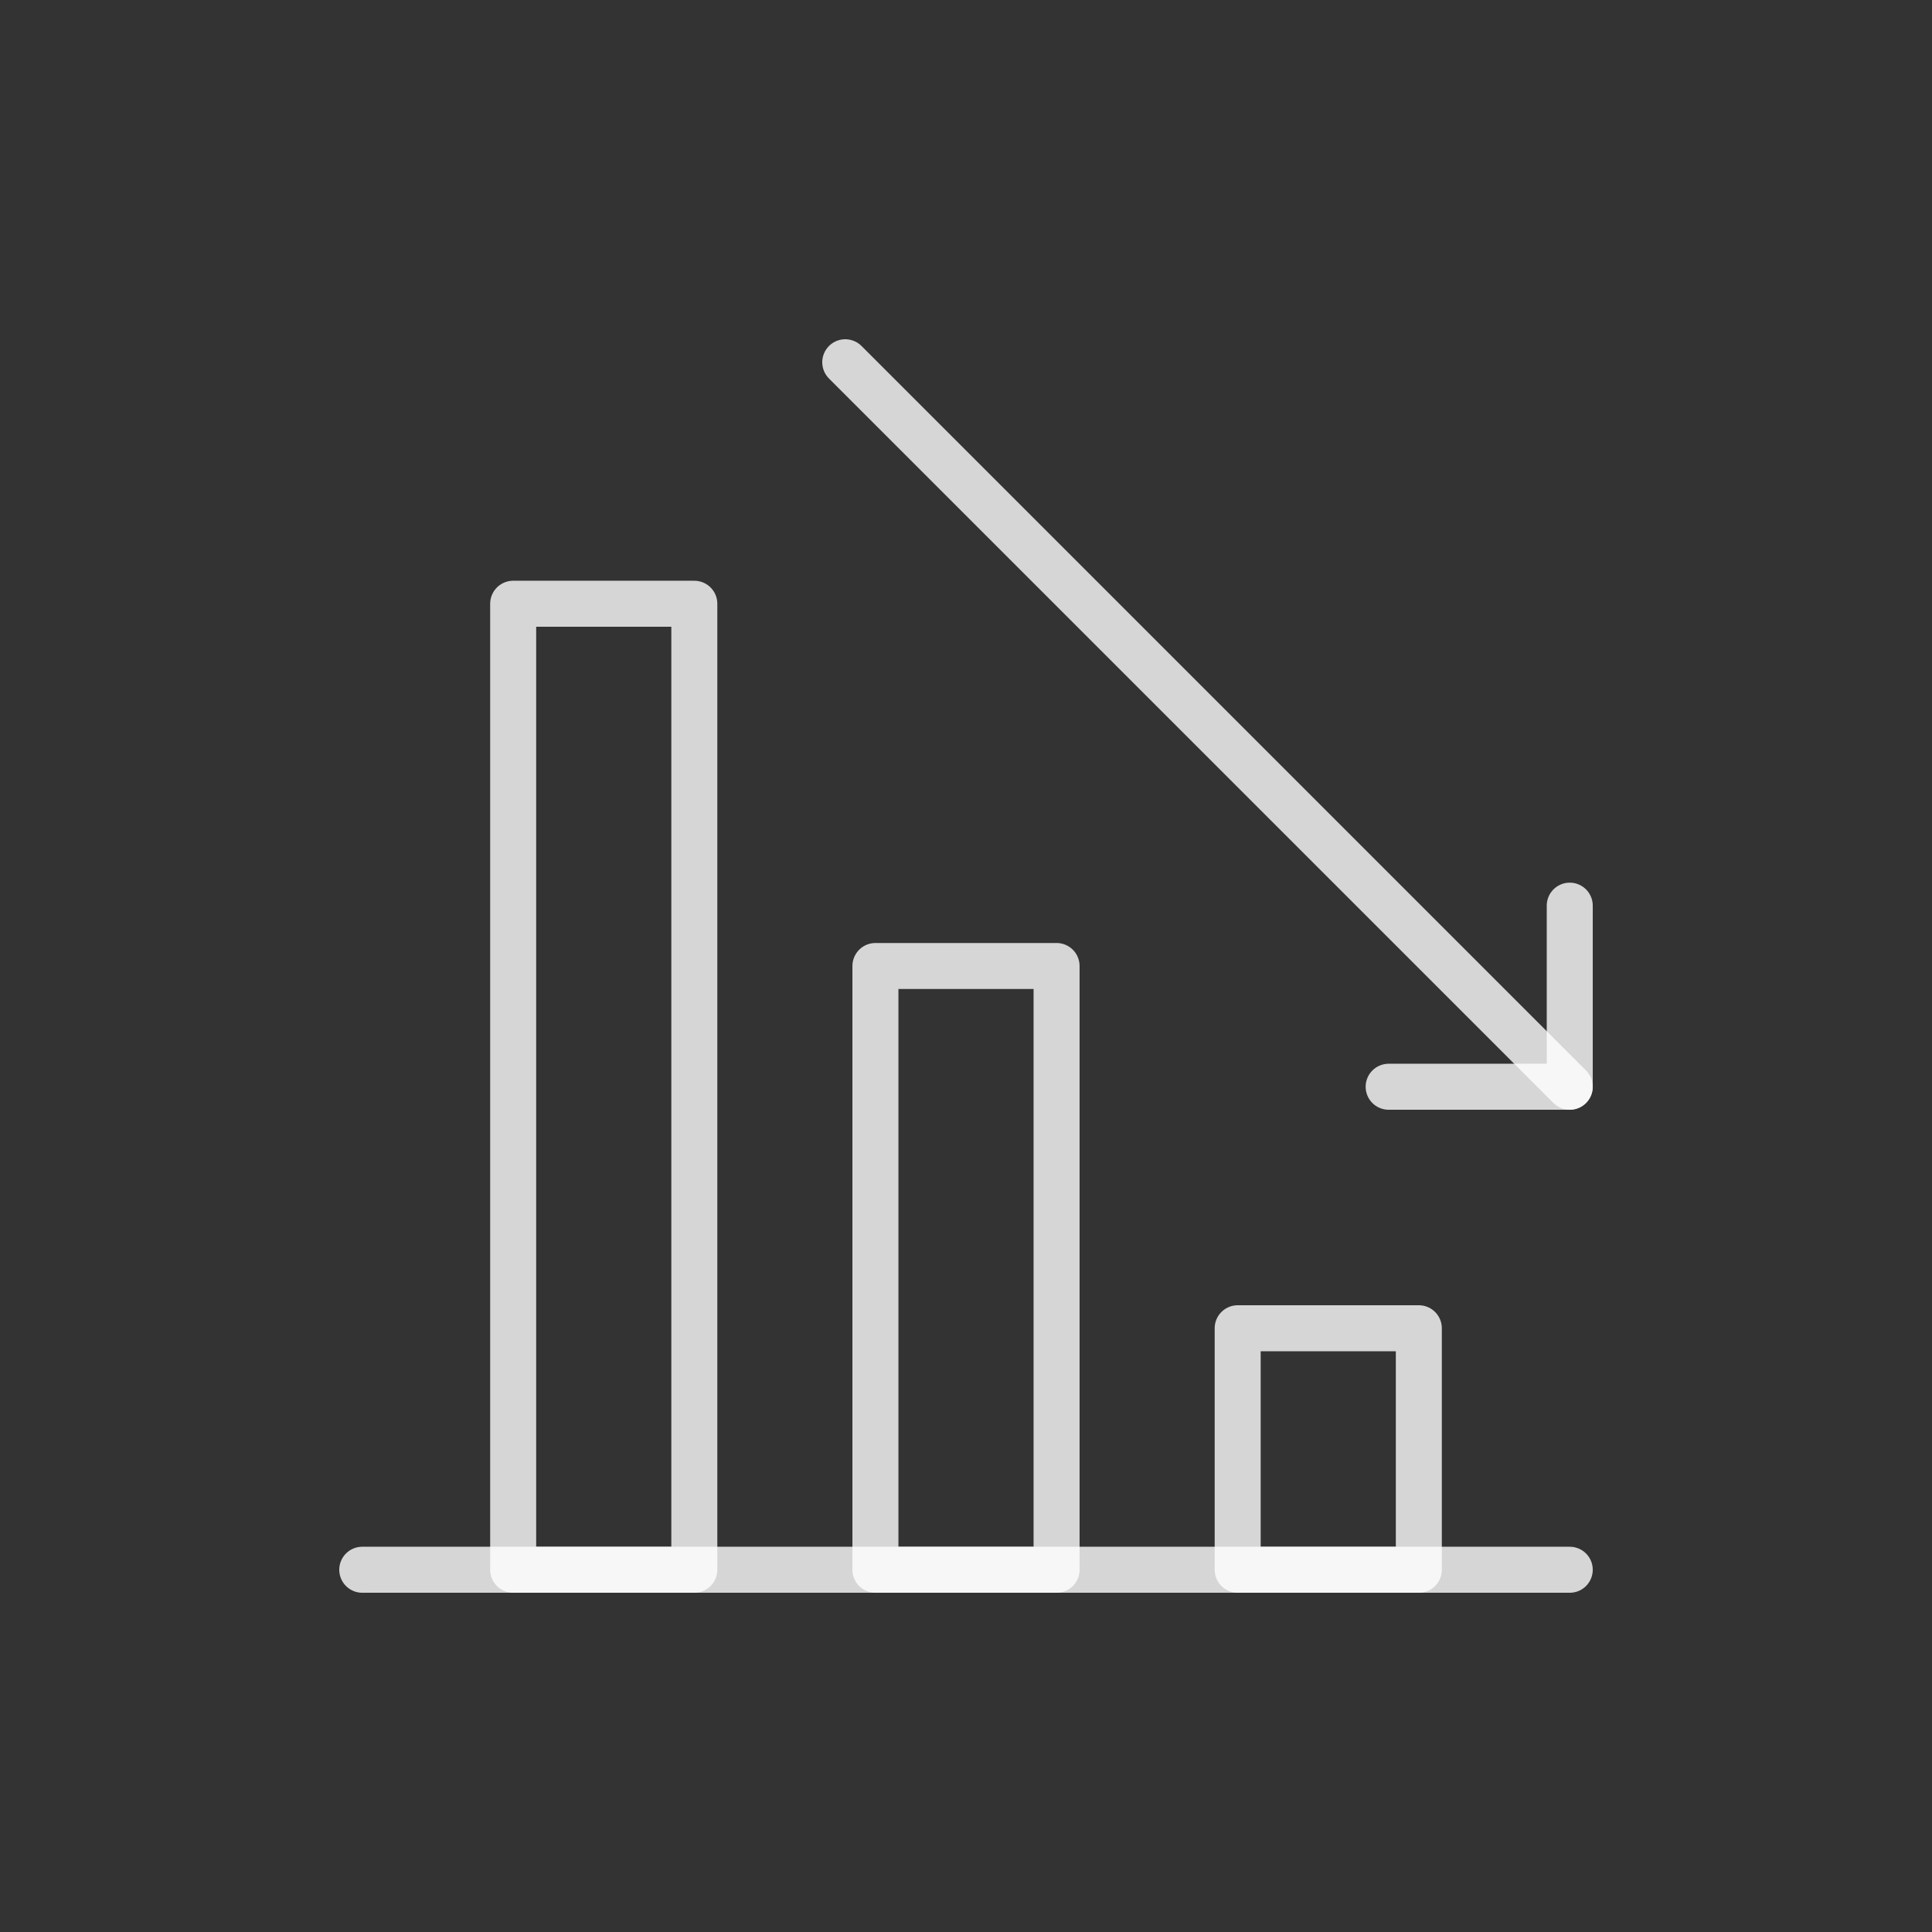 <svg width="42" height="42" viewBox="0 0 42 42" fill="none" xmlns="http://www.w3.org/2000/svg">
<rect x="0" y="0" width="42" height="42" fill="#333333" stroke="none"/>
<g id="business-finance-corporate-11-svgrepo-com">
<g id="Group">
<path id="Vector" d="M26.906 34.125L30.844 34.125L30.844 28.875L26.906 28.875L26.906 34.125Z" stroke="white" stroke-opacity="0.8" stroke-miterlimit="10" stroke-linecap="round" stroke-linejoin="round"/>
<path id="Vector_2" d="M19.031 34.125L22.969 34.125L22.969 21L19.031 21L19.031 34.125Z" stroke="white" stroke-opacity="0.8" stroke-miterlimit="10" stroke-linecap="round" stroke-linejoin="round"/>
<path id="Vector_3" d="M11.156 34.125L15.094 34.125L15.094 13.125L11.156 13.125L11.156 34.125Z" stroke="white" stroke-opacity="0.8" stroke-miterlimit="10" stroke-linecap="round" stroke-linejoin="round"/>
<g id="Group_2">
<path id="Vector_4" d="M18.375 7.875L34.125 23.625" stroke="white" stroke-opacity="0.8" stroke-miterlimit="10" stroke-linecap="round" stroke-linejoin="round"/>
<path id="Vector_5" d="M30.188 23.625H34.125V19.688" stroke="white" stroke-opacity="0.8" stroke-miterlimit="10" stroke-linecap="round" stroke-linejoin="round"/>
</g>
</g>
<path id="Vector_6" d="M7.875 34.125H34.125" stroke="white" stroke-opacity="0.8" stroke-miterlimit="10" stroke-linecap="round" stroke-linejoin="round"/>
</g>
</svg>
